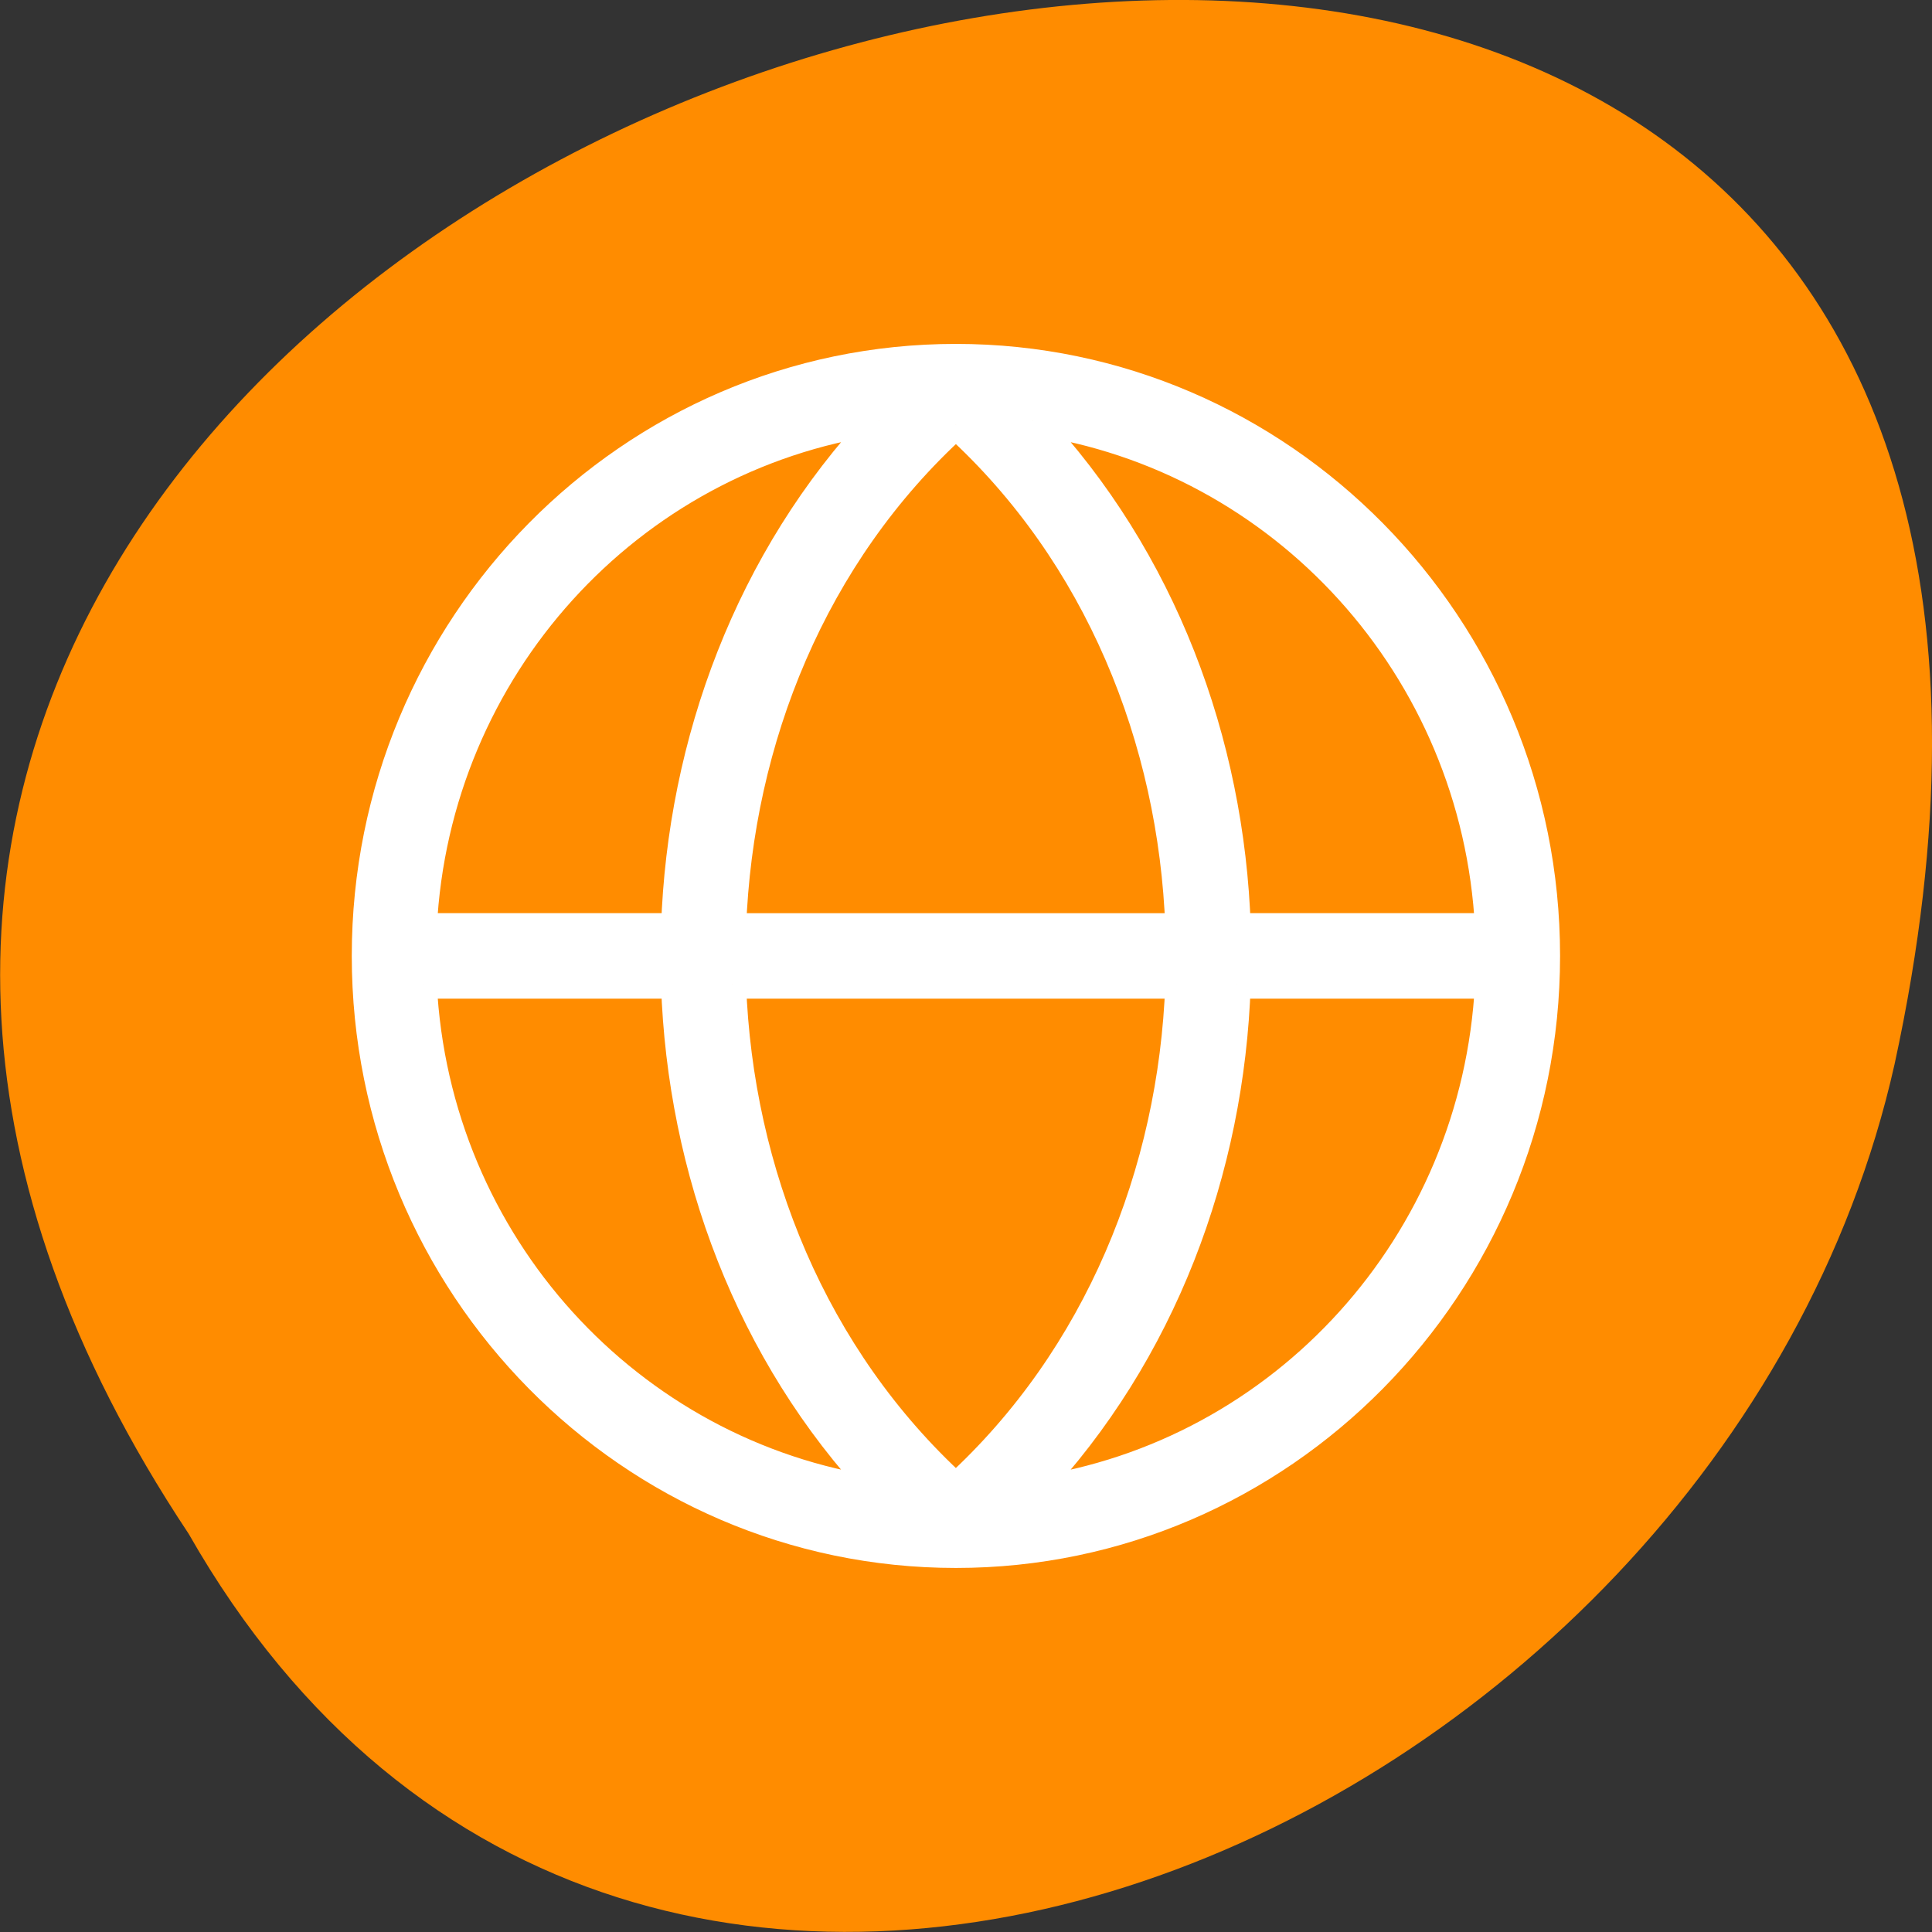 <svg xmlns="http://www.w3.org/2000/svg" viewBox="0 0 22 22"><rect x="0" y="0" width="22" height="22" fill="#333333" stroke="none"/><path d="m 2.148 17.465 c -10.996 -16.539 24.07 -26.727 19.426 -5.348 c -1.977 8.836 -14.383 14.199 -19.426 5.348" fill="#ff8c00"/><path d="m 433.16 394.53 c 0 23.19 -18.835 41.997 -42.02 41.997 c -23.18 0 -42.02 -18.812 -42.02 -41.997 c 0 -23.16 18.835 -41.997 42.02 -41.997 c 23.18 0 42.02 18.836 42.02 41.997 m -4.395 5.473 c -9.707 9.235 -22.602 14.07 -35.617 14.512 v 17.957 c 18.231 -0.928 33.06 -14.708 35.617 -32.469 m 0 -10.945 c -2.56 -17.762 -17.386 -31.516 -35.617 -32.469 v 17.957 c 13.04 0.44 25.91 5.277 35.617 14.512 m -0.29 5.473 c -9.103 -10.115 -22.12 -15.416 -35.33 -15.905 v 31.834 c 13.208 -0.489 26.22 -5.79 35.33 -15.929 m -39.34 37.942 v -17.957 c -13.04 -0.44 -25.91 -5.277 -35.617 -14.512 c 2.56 17.762 17.362 31.541 35.617 32.469 m 0 -22.01 v -31.834 c -13.208 0.489 -26.22 5.79 -35.35 15.905 c 9.128 10.115 22.12 15.441 35.35 15.929 m 0 -35.914 v -17.957 c -18.255 0.953 -33.06 14.708 -35.617 32.469 c 9.707 -9.235 22.577 -14.07 35.617 -14.512" transform="matrix(0 -0.162 -0.16 0 74.01 74.25)" fill="#fff" stroke="#fff" stroke-width="2"/></svg>